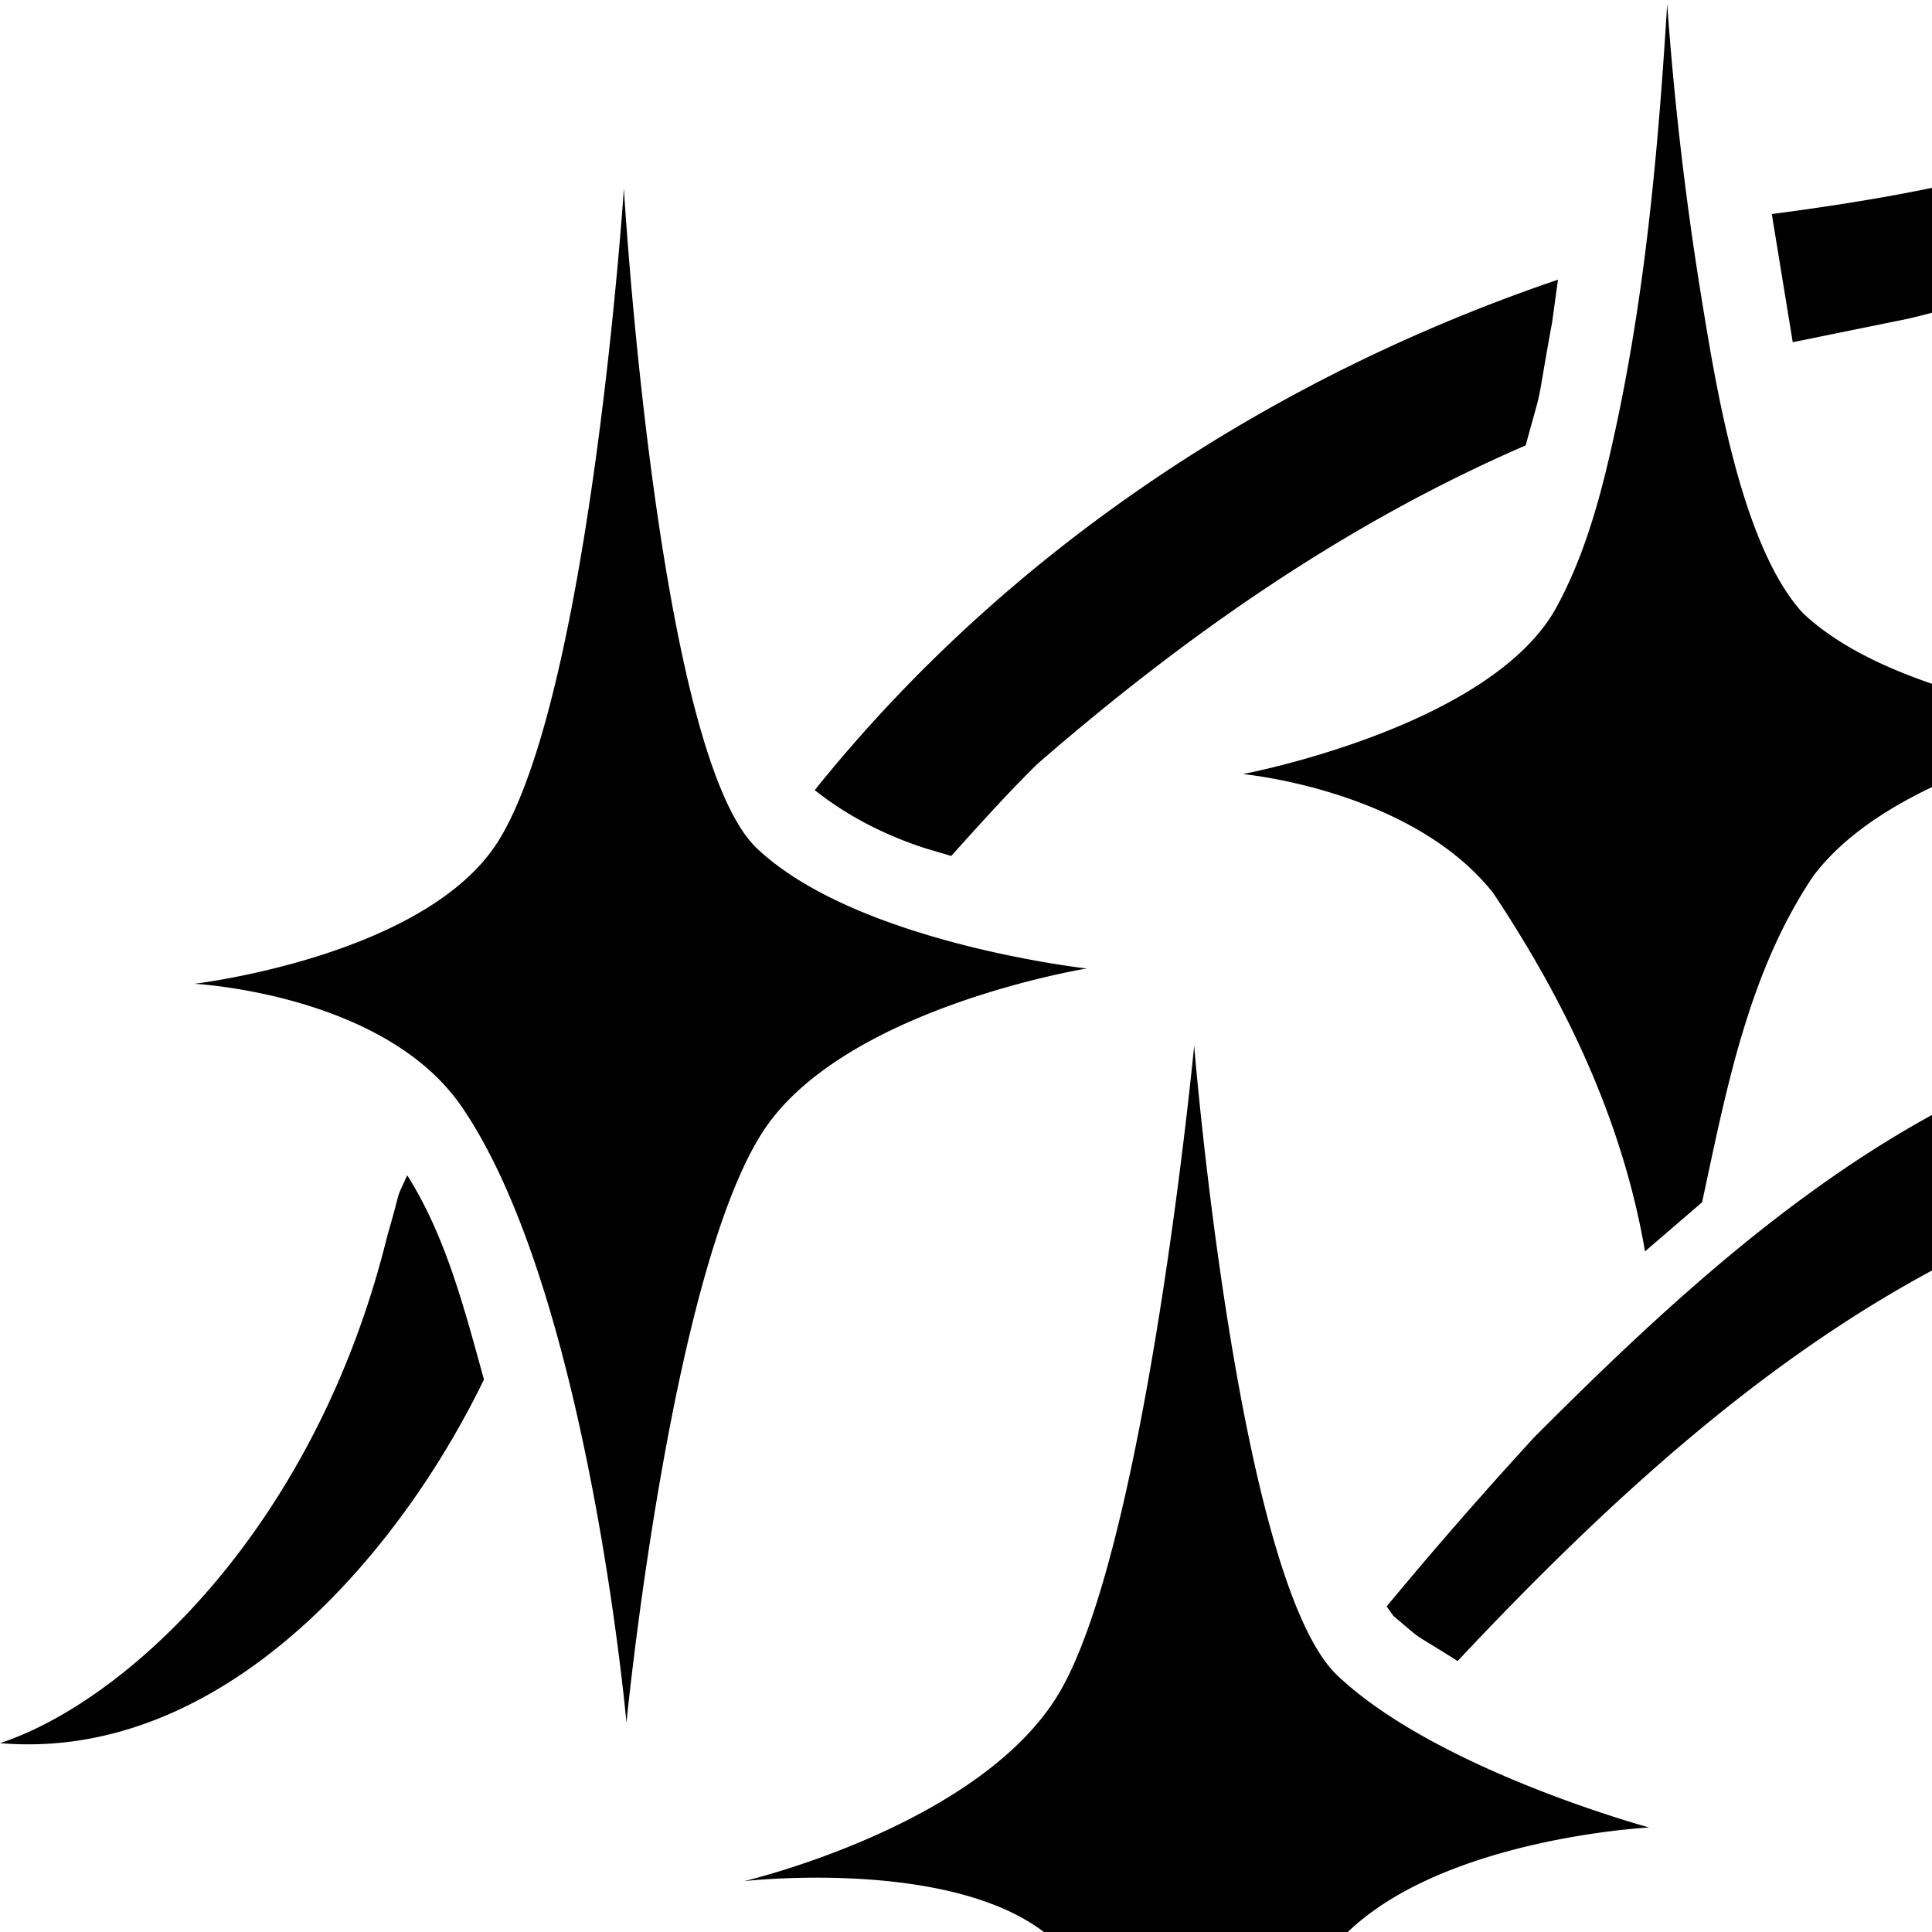 <svg xmlns="http://www.w3.org/2000/svg" width="100%" height="100%" viewBox="0 0 24 24"><path fill="currentColor" d="M14.834 12.986s.54 6.652 1.779 7.827 3.875 1.889 3.875 1.889-2.928.146-4.002 1.588c-1.207 1.62-1.525 7.655-1.525 7.655s-.381-6.194-1.747-7.719c-1.067-1.191-3.97-.858-3.97-.858s2.986-.699 3.939-2.382c1.068-1.887 1.652-8.001 1.652-8.001zm-2.927 11.621c-1.15 1.517-2.343 3.045-4.073 3.941 2.028.052 3.711-1.231 5.118-2.567-.112-.379-.235-.768-.496-1.075-.285-.233-.11-.12-.55-.298zM5.059 14.6c-.162.353-.061.111-.247.749-.889 3.621-3.23 5.785-4.812 6.305 2.736.232 4.931-2.291 6.012-4.517-.241-.867-.468-1.769-.953-2.537M7.75 2.342s-.413 6.257-1.556 8.1c-.893 1.439-3.78 1.779-3.78 1.779s2.356.121 3.32 1.525c1.571 2.287 2.048 7.655 2.048 7.655s.572-5.844 1.779-7.464c1.074-1.442 3.939-1.906 3.939-1.906s-2.859-.318-4.098-1.493S7.75 2.343 7.75 2.343zm20.366 10.331c-.683-.003-1.421.143-1.421.143-3.054.67-5.498 2.895-7.637 5.039a55 55 0 0 0-1.833 2.101l.087.12c.42.353.163.157.795.558 3.788-4.034 7.605-6.863 13.379-6.34.381.028.526-.13.513-.294-.016-.214-1.101-.682-1.755-.873-.977-.286-1.445-.449-2.128-.453zM20.71.055c-.107 1.748-.263 3.502-.629 5.218-.169.79-.371 1.599-.768 2.31-.851 1.465-3.875 2.033-3.875 2.033s2.096.191 3.113 1.48c.902 1.358 1.605 2.826 1.884 4.449l.709-.61c.299-1.389.572-2.847 1.378-4.048 1.074-1.442 4.002-1.874 4.002-1.874s-2.891-.223-4.129-1.398c-.767-.837-1.082-2.838-1.255-3.892a41 41 0 0 1-.429-3.667zm-1.355 3.419c-3.594 1.222-6.85 3.374-9.234 6.341.41.326.879.563 1.378.724l.317.094c.351-.388.699-.779 1.073-1.145 1.834-1.592 3.821-2.984 6.063-3.955.237-.861.114-.352.33-1.536l.072-.524zm7.663-1.959-.019.001c-1.715.508-2.573.826-4.989 1.143l.26 1.592 1.425-.29c1.158-.272 2.436-.747 3.121-1.789.082-.125.333-.501.201-.657z"/></svg>